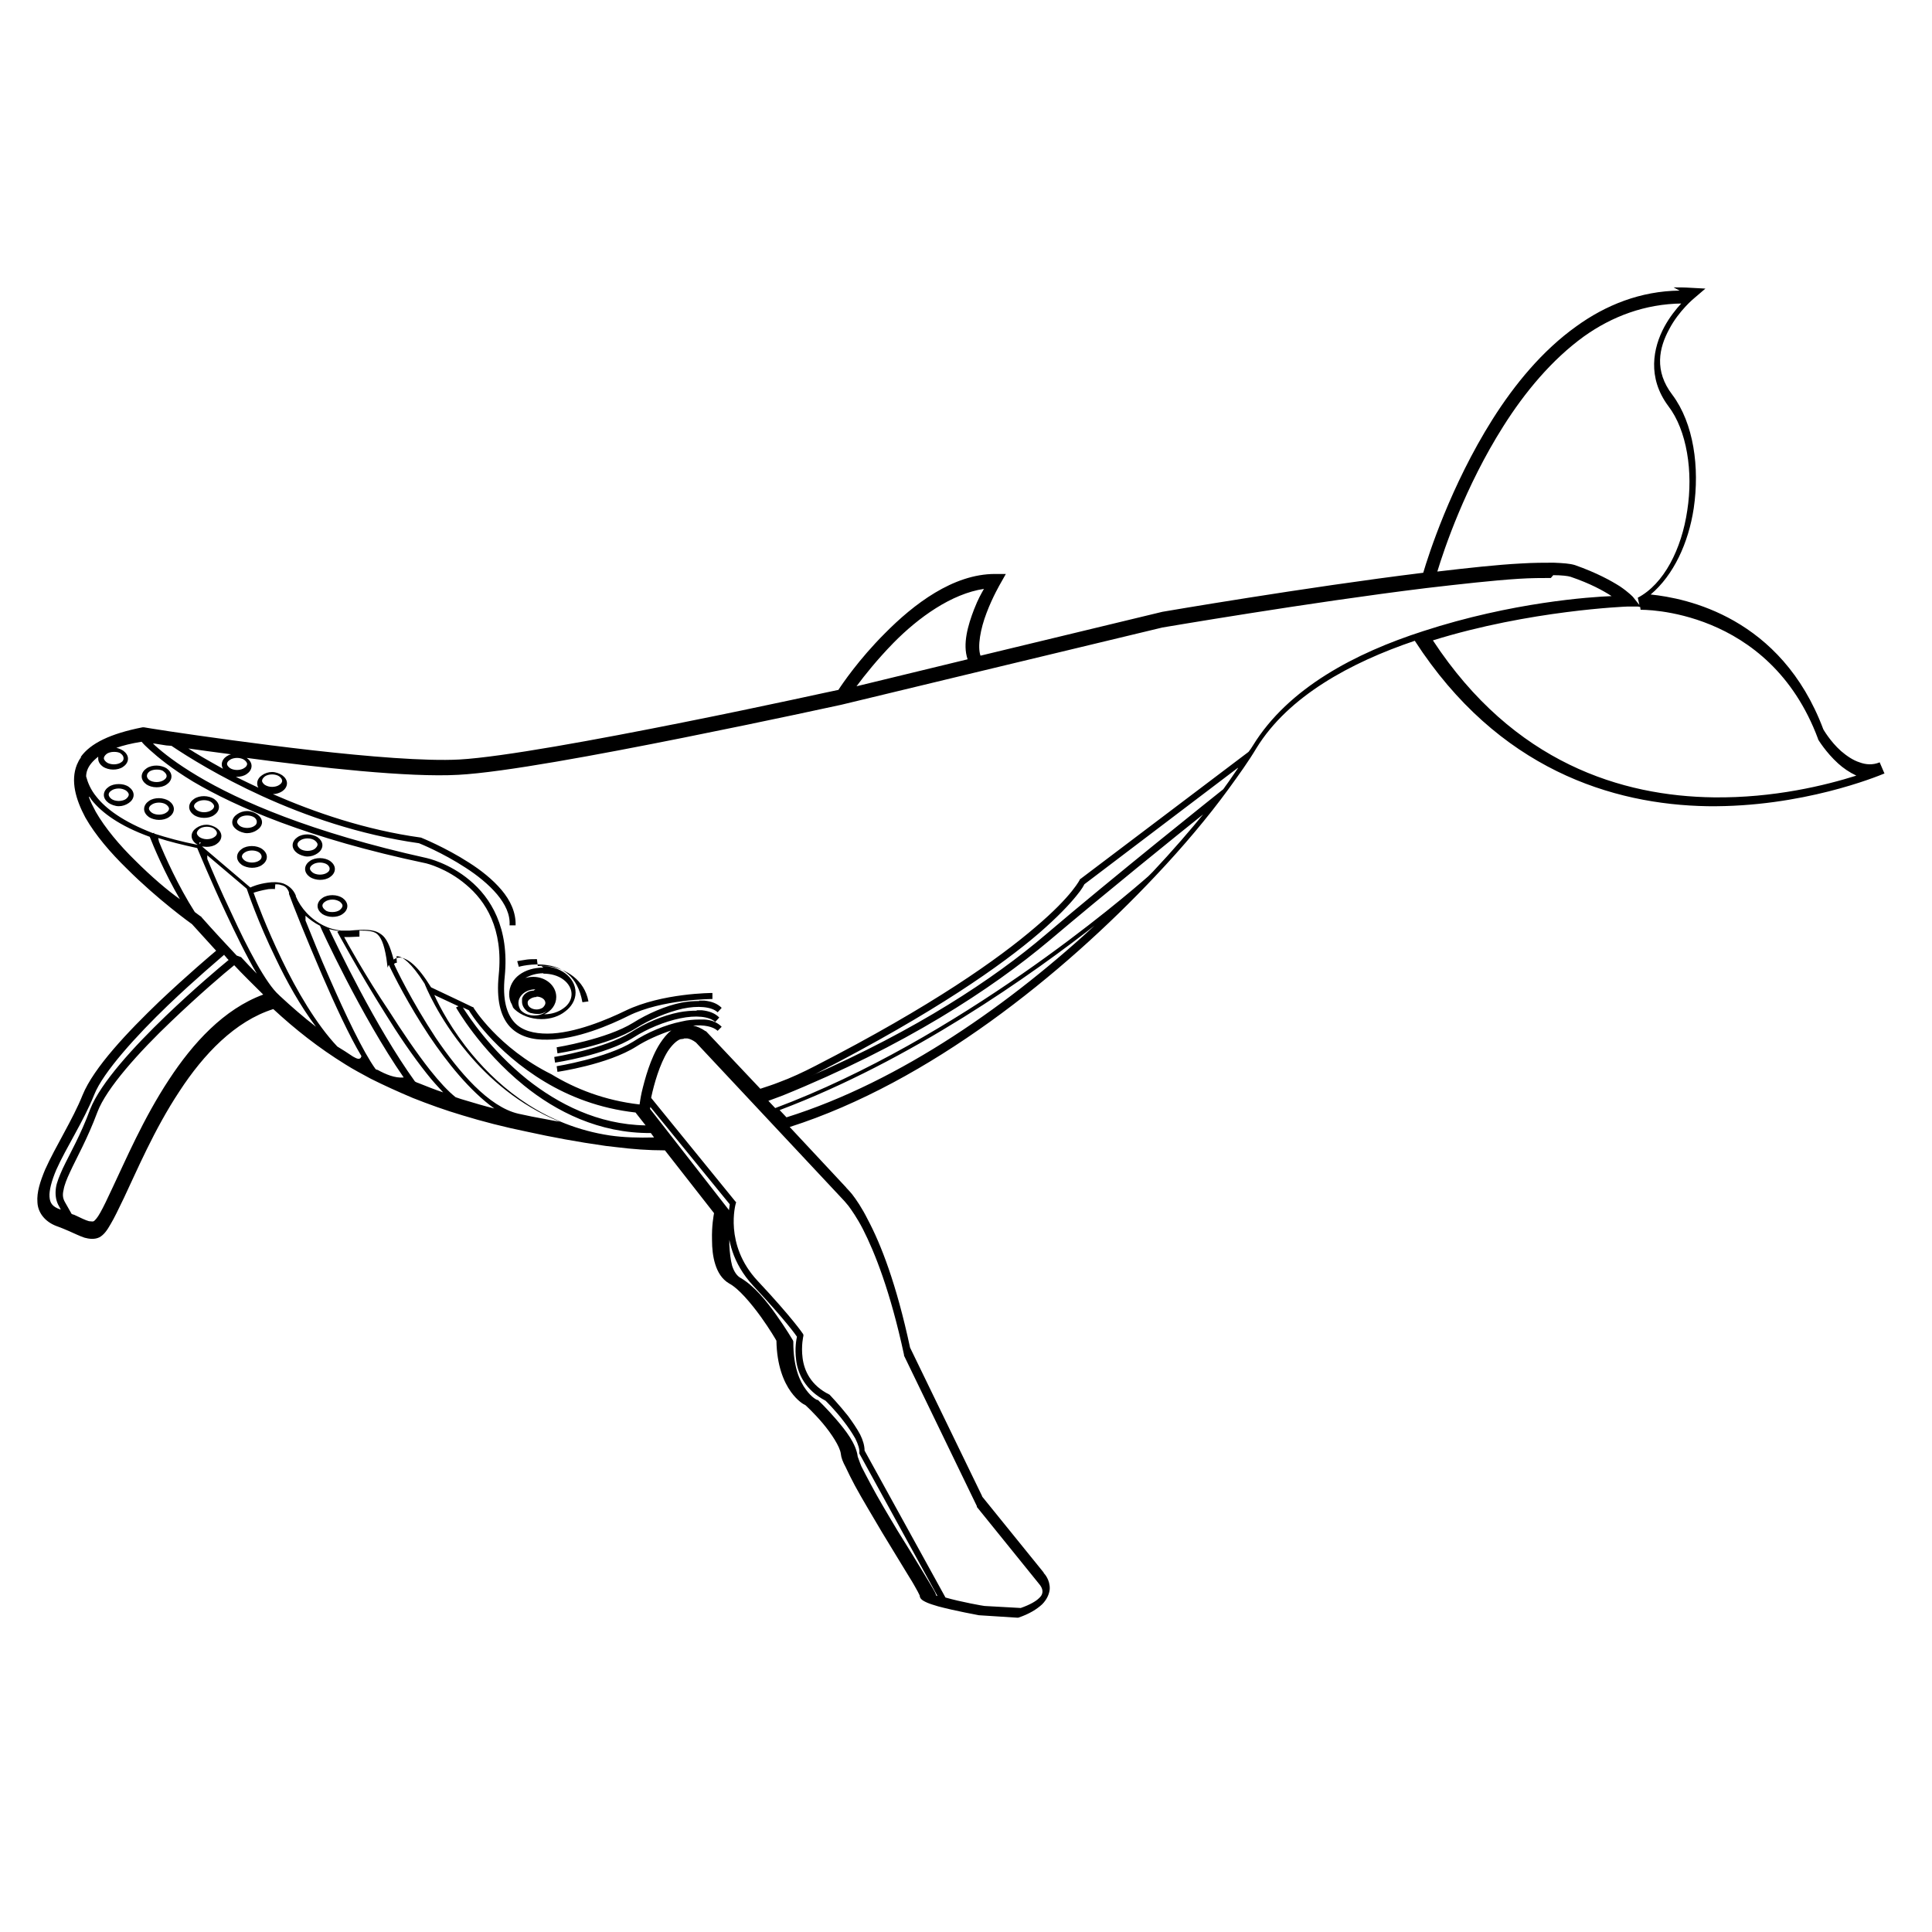 <?xml version="1.0" encoding="UTF-8" standalone="no"?>
<!-- Created with Inkscape (http://www.inkscape.org/) -->
<svg xmlns:dc="http://purl.org/dc/elements/1.1/" xmlns:cc="http://creativecommons.org/ns#" xmlns:rdf="http://www.w3.org/1999/02/22-rdf-syntax-ns#" xmlns:svg="http://www.w3.org/2000/svg" xmlns="http://www.w3.org/2000/svg" version="1.1" width="100%" height="100%" viewBox="0 0 48 48" id="svg2" xml:space="preserve">
<defs id="defs4" />
<path d="m 41.73,7.22 c -0.97,0.01 -1.84,0.36 -2.57,0.89 -0.84,0.60 -1.53,1.44 -2.08,2.31 -1.04,1.65 -1.59,3.37 -1.72,3.81 -2.93,0.36 -6.48,0.97 -6.48,0.97 l -0.00,0 -0.00,0 -4.52,1.09 c -0.08,-0.23 0.00,-0.67 0.15,-1.06 0.15,-0.40 0.35,-0.74 0.35,-0.74 l 0.13,-0.23 -0.27,0 c -1.04,0 -2.02,0.75 -2.74,1.48 -0.64,0.64 -1.06,1.26 -1.15,1.40 -0.07,0.01 -1.81,0.40 -3.87,0.81 -2.10,0.42 -4.48,0.86 -5.55,0.92 -1.69,0.09 -5.65,-0.47 -7.20,-0.70 -0.40,-0.06 -0.63,-0.10 -0.63,-0.10 l -0.02,-0.00 -0.02,0.00 C 2.73,18.23 2.25,18.47 2.01,18.80 l -0.00,-0.00 c 0,0 -0.00,0.02 -0.00,0.02 -0.04,0.05 -0.07,0.11 -0.10,0.18 -0.16,0.40 -0.03,0.86 0.21,1.31 0.25,0.44 0.63,0.88 1.03,1.27 0.77,0.77 1.59,1.36 1.62,1.38 2.00e-4,1.44e-4 0.00,0.00 0.00,0.00 0.20,0.22 0.40,0.44 0.60,0.66 -0.12,0.10 -0.70,0.59 -1.41,1.26 -0.78,0.75 -1.63,1.64 -1.91,2.33 -0.24,0.60 -0.67,1.27 -0.93,1.85 -0.12,0.29 -0.21,0.56 -0.19,0.81 0.01,0.25 0.18,0.48 0.47,0.59 0.11,0.04 0.21,0.08 0.30,0.12 0.16,0.07 0.28,0.13 0.40,0.17 0.11,0.03 0.25,0.05 0.37,-0.01 0.11,-0.06 0.19,-0.17 0.28,-0.33 0.09,-0.15 0.19,-0.36 0.33,-0.65 0.31,-0.65 0.75,-1.70 1.38,-2.65 0.60,-0.92 1.38,-1.74 2.33,-2.04 0.54,0.50 1.12,0.96 1.80,1.38 0.19,0.12 0.40,0.23 0.62,0.35 0.32,0.16 0.67,0.32 1.05,0.48 0.38,0.15 0.79,0.30 1.23,0.43 0.49,0.15 1.03,0.29 1.62,0.41 0.59,0.13 1.23,0.25 1.94,0.35 0.08,0.01 0.17,0.02 0.26,0.03 0.40,0.05 0.80,0.08 1.21,0.08 l 1.22,1.56 c -0.01,0.06 -0.06,0.31 -0.05,0.67 0.00,0.20 0.02,0.41 0.08,0.60 0.06,0.19 0.16,0.37 0.35,0.48 0.23,0.12 0.54,0.49 0.78,0.82 0.23,0.32 0.38,0.58 0.39,0.60 0.01,0.61 0.18,1.02 0.36,1.27 0.16,0.22 0.31,0.31 0.36,0.33 0,0 0.21,0.19 0.43,0.45 0.21,0.25 0.43,0.58 0.45,0.76 0.01,0.10 0.05,0.20 0.12,0.33 0.06,0.13 0.14,0.29 0.23,0.46 0.19,0.35 0.44,0.76 0.68,1.17 0.24,0.40 0.49,0.80 0.67,1.10 0.09,0.14 0.16,0.27 0.21,0.36 0.02,0.04 0.04,0.08 0.05,0.10 0.00,0.01 0.00,0.01 0.00,0.01 0.01,0.07 0.06,0.10 0.09,0.12 0.03,0.02 0.06,0.03 0.10,0.05 0.07,0.03 0.17,0.06 0.27,0.09 0.41,0.11 1.01,0.22 1.01,0.22 l 0.00,0 0.00,0 0.94,0.06 0.02,0.00 0.02,-0.00 c 0.27,-0.09 0.46,-0.21 0.59,-0.33 0.12,-0.12 0.18,-0.26 0.19,-0.38 0.01,-0.23 -0.13,-0.38 -0.15,-0.40 l -0.00,-0.01 -1.53,-1.89 -0.00,-0.01 -1.79,-3.69 c -9.27e-4,-0.00 -0.00,-0.00 -0.00,-0.00 -0.34,-1.59 -0.73,-2.58 -1.05,-3.18 -0.15,-0.30 -0.29,-0.50 -0.39,-0.63 -0.09,-0.11 -0.15,-0.16 -0.15,-0.17 l 0.00,-0.00 -1.40,-1.50 c 3.47,-1.11 6.78,-3.79 9.08,-6.23 0.71,-0.75 1.32,-1.48 1.81,-2.15 0.27,-0.37 0.52,-0.72 0.71,-1.04 0.79,-1.28 2.33,-2.12 3.93,-2.66 2.07,3.20 4.92,4.07 7.27,4.11 2.35,0.03 4.22,-0.74 4.39,-0.81 l 0.01,-0.00 -0.12,-0.28 -0.00,0.00 -0.00,0 c -0.17,0.07 -0.34,0.06 -0.50,0.00 -0.16,-0.05 -0.32,-0.16 -0.46,-0.28 -0.27,-0.24 -0.44,-0.54 -0.44,-0.54 -1.05,-2.80 -3.42,-3.26 -4.29,-3.35 0.57,-0.48 0.94,-1.28 1.07,-2.14 0.15,-1.02 0.00,-2.11 -0.53,-2.82 -0.46,-0.60 -0.33,-1.17 -0.08,-1.63 0.24,-0.46 0.62,-0.77 0.62,-0.77 l 0.28,-0.24 -0.37,-0.02 c -0.14,-0.01 -0.28,-0.01 -0.42,-0.01 z m 0.04,0.32 c -0.13,0.14 -0.29,0.34 -0.42,0.58 -0.28,0.52 -0.43,1.26 0.10,1.97 0.46,0.60 0.62,1.63 0.47,2.59 -0.14,0.96 -0.58,1.83 -1.23,2.17 l 0.04,0.18 -0.16,-0.20 c 0,0 -0.10,-0.11 -0.32,-0.26 -0.22,-0.14 -0.58,-0.34 -1.12,-0.53 -0.13,-0.04 -0.30,-0.05 -0.53,-0.06 -0.22,-0.00 -0.50,0.00 -0.82,0.02 -0.58,0.03 -1.30,0.11 -2.07,0.20 0.17,-0.56 0.69,-2.11 1.64,-3.61 0.53,-0.84 1.20,-1.65 2.00,-2.23 0.70,-0.50 1.52,-0.81 2.44,-0.82 z m -3.18,6.75 c 0.21,0.00 0.37,0.02 0.43,0.04 0.50,0.17 0.82,0.35 1.02,0.48 -0.52,0.02 -2.47,0.15 -4.68,0.87 -1.68,0.54 -3.35,1.41 -4.23,2.84 -0.03,0.05 -0.07,0.11 -0.11,0.16 l -4.18,3.16 -0.01,0.00 -0.00,0.01 c 0,0 -0.04,0.09 -0.20,0.29 -0.16,0.20 -0.44,0.50 -0.90,0.89 -0.92,0.79 -2.57,1.96 -5.47,3.45 -0.31,0.16 -0.61,0.30 -0.91,0.41 -0.15,0.06 -0.31,0.11 -0.46,0.16 l -1.35,-1.43 -0.01,-0.00 -0.00,-0.00 c -0.10,-0.07 -0.21,-0.12 -0.31,-0.14 0.27,-0.02 0.49,0.02 0.61,0.13 l 0.10,-0.10 c -0.11,-0.11 -0.25,-0.17 -0.43,-0.18 -0.04,-0.00 -0.08,-0.00 -0.13,-0.00 -0.13,6.88e-4 -0.28,0.01 -0.44,0.05 -0.40,0.08 -0.85,0.27 -1.20,0.50 -0.66,0.41 -1.90,0.61 -1.90,0.61 l 0.02,0.14 c 0,0 1.25,-0.18 1.96,-0.63 0.25,-0.16 0.57,-0.30 0.87,-0.40 -0.11,0.08 -0.20,0.20 -0.28,0.32 -0.24,0.37 -0.38,0.89 -0.46,1.23 -0.03,0.14 -0.04,0.23 -0.05,0.29 -0.87,-0.10 -1.60,-0.39 -2.19,-0.75 C 12.37,26.03 11.76,25.03 11.76,25.03 l -0.00,-0.01 -0.02,-0.00 -0.27,-0.13 -0.76,-0.36 c -0.34,-0.55 -0.58,-0.72 -0.77,-0.74 -0.07,-0.00 -0.12,0.02 -0.16,0.05 C 9.69,23.51 9.61,23.30 9.45,23.20 9.28,23.08 9.04,23.09 8.69,23.12 c -0.07,0.00 -0.15,0.00 -0.22,0 l -0.00,0 C 8.31,23.10 8.17,23.06 8.05,23.00 7.72,22.84 7.47,22.56 7.35,22.27 c -9.10e-4,-0.00 -0.00,-0.00 -0.00,-0.00 -9.49e-4,-0.00 6.11e-4,-0.00 0,-0.00 -3.99e-4,-8.87e-4 -0.00,-0.00 -0.00,-0.00 l -0.00,-0.02 C 7.28,22.08 7.16,22.00 7.04,21.95 6.91,21.91 6.78,21.91 6.65,21.93 6.42,21.96 6.26,22.03 6.22,22.05 l -1.20,-1.02 c 0.03,0.00 0.07,0.01 0.11,0.01 0.09,0 0.18,-0.02 0.25,-0.07 0.06,-0.04 0.12,-0.11 0.12,-0.20 3.71e-5,-0.08 -0.05,-0.15 -0.12,-0.20 -0.06,-0.04 -0.16,-0.08 -0.25,-0.08 -0.09,0 -0.18,0.03 -0.25,0.08 -0.06,0.04 -0.12,0.11 -0.12,0.20 3.68e-5,0.08 0.05,0.15 0.12,0.20 0.01,0.00 0.02,0.01 0.03,0.02 -0.41,-0.08 -0.77,-0.18 -1.08,-0.28 -0.00,-0.00 -0.00,-0.02 -0.00,-0.02 l -0.03,0.01 C 3.05,20.41 2.63,20.09 2.40,19.80 2.25,19.62 2.18,19.44 2.14,19.29 c 0.00,-0.05 0.01,-0.11 0.03,-0.16 0.04,-0.11 0.13,-0.22 0.27,-0.33 -0.00,0.01 -0.00,0.03 -0.00,0.05 0,0.08 0.05,0.15 0.12,0.20 0.06,0.04 0.16,0.07 0.25,0.07 0.09,0 0.18,-0.02 0.25,-0.07 0.06,-0.04 0.12,-0.11 0.12,-0.20 0,-0.08 -0.05,-0.15 -0.12,-0.20 -0.05,-0.03 -0.11,-0.06 -0.17,-0.07 0.17,-0.06 0.37,-0.11 0.62,-0.15 7.66e-4,1.24e-4 0.01,0.00 0.01,0.00 0.04,0.05 0.11,0.12 0.20,0.20 0.21,0.19 0.55,0.47 1.08,0.79 1.05,0.62 2.84,1.41 5.79,2.03 0,0 0.51,0.12 0.99,0.53 0.48,0.40 0.93,1.09 0.81,2.25 -0.06,0.60 0.04,1.01 0.27,1.27 0.23,0.25 0.57,0.34 0.94,0.33 0.72,-0.00 1.57,-0.37 2.01,-0.59 0.84,-0.42 2.09,-0.42 2.09,-0.42 l 0,-0.15 c 0,0 -1.25,-0.00 -2.16,0.44 -0.43,0.21 -1.27,0.57 -1.94,0.57 -0.33,0.00 -0.63,-0.07 -0.82,-0.28 -0.19,-0.21 -0.30,-0.56 -0.24,-1.14 0.12,-1.21 -0.35,-1.96 -0.87,-2.39 -0.51,-0.43 -1.06,-0.55 -1.06,-0.55 C 7.72,20.68 5.95,19.90 4.91,19.28 4.39,18.97 4.06,18.71 3.85,18.52 c -0.02,-0.02 -0.03,-0.03 -0.05,-0.05 0.10,0.01 0.12,0.02 0.33,0.05 l 0.00,0 c 0.03,0.00 0.09,0.01 0.13,0.01 0.79,0.53 3.18,2.00 6.15,2.42 0.00,2.17e-4 0.00,-2.16e-4 0.00,0 0.00,0.00 0.58,0.23 1.16,0.61 0.28,0.18 0.57,0.41 0.78,0.66 0.20,0.24 0.33,0.50 0.31,0.77 l 0.15,0.00 c 0.01,-0.32 -0.13,-0.62 -0.35,-0.88 -0.22,-0.26 -0.51,-0.49 -0.81,-0.68 -0.59,-0.38 -1.19,-0.62 -1.19,-0.62 l -0.00,-0.00 -0.00,0 C 9.08,20.62 7.81,20.18 6.78,19.73 c 0.08,-0.00 0.17,-0.03 0.23,-0.07 0.06,-0.04 0.12,-0.11 0.12,-0.20 3.71e-5,-0.08 -0.05,-0.15 -0.12,-0.20 -0.06,-0.04 -0.16,-0.08 -0.25,-0.08 -0.09,0 -0.18,0.03 -0.25,0.08 -0.06,0.04 -0.12,0.11 -0.12,0.20 1.83e-5,0.04 0.01,0.08 0.03,0.11 -0.19,-0.09 -0.38,-0.18 -0.56,-0.27 0.00,5.6e-4 0.01,0 0.02,0 0.09,0 0.18,-0.02 0.25,-0.07 0.06,-0.04 0.12,-0.11 0.12,-0.20 0,-0.08 -0.05,-0.15 -0.12,-0.20 -0.00,-0.00 -0.00,-0.00 -0.00,-0.00 1.78,0.24 4.03,0.49 5.26,0.42 1.12,-0.06 3.48,-0.50 5.58,-0.92 2.10,-0.42 3.93,-0.82 3.93,-0.82 l 0.00,0 3.32,-0.80 4.66,-1.12 c 0,0 0.00,6e-6 0.00,0 0.01,-0.00 3.62,-0.62 6.56,-0.98 0.86,-0.10 1.66,-0.19 2.29,-0.23 0.31,-0.02 0.59,-0.02 0.80,-0.02 z m -14.15,0.35 c -0.07,0.13 -0.13,0.22 -0.24,0.50 -0.15,0.39 -0.29,0.86 -0.16,1.24 l -2.76,0.67 c 0.20,-0.27 0.51,-0.66 0.92,-1.08 0.62,-0.63 1.44,-1.22 2.25,-1.34 z m 16.31,0.44 0.01,0.07 c 0,0 3.19,-0.07 4.41,3.21 l 0.00,0.00 0.00,0.01 c 0,0 0.19,0.32 0.50,0.60 0.12,0.11 0.28,0.22 0.45,0.30 -0.76,0.24 -2.05,0.56 -3.55,0.54 -2.26,-0.03 -4.96,-0.84 -6.97,-3.90 2.41,-0.75 4.82,-0.84 4.82,-0.84 l 0.28,-0.00 z M 4.64,18.59 c 0.33,0.05 0.66,0.09 1.10,0.15 -0.04,0.01 -0.08,0.03 -0.11,0.05 -0.06,0.04 -0.12,0.11 -0.12,0.20 0,0.04 0.01,0.07 0.03,0.11 -0.36,-0.20 -0.66,-0.37 -0.90,-0.53 z m -1.81,0.09 c 0.07,0 0.14,0.01 0.18,0.05 0.04,0.03 0.06,0.07 0.06,0.11 0,0.03 -0.01,0.07 -0.06,0.10 -0.04,0.03 -0.11,0.05 -0.18,0.05 -0.07,0 -0.14,-0.02 -0.18,-0.05 -0.04,-0.03 -0.07,-0.07 -0.07,-0.10 0,-0.03 0.02,-0.07 0.07,-0.11 0.04,-0.03 0.11,-0.05 0.18,-0.05 z m 3.06,0.15 c 0.07,0 0.14,0.02 0.18,0.05 0.04,0.03 0.07,0.07 0.07,0.10 0,0.03 -0.02,0.07 -0.07,0.10 -0.04,0.03 -0.11,0.05 -0.18,0.05 -0.07,0 -0.14,-0.02 -0.18,-0.05 -0.04,-0.03 -0.07,-0.07 -0.07,-0.10 0,-0.03 0.02,-0.07 0.07,-0.10 0.04,-0.03 0.11,-0.05 0.18,-0.05 z m -2.00,0.19 c -0.09,0 -0.18,0.02 -0.25,0.07 -0.06,0.04 -0.12,0.11 -0.12,0.20 -3.71e-5,0.08 0.05,0.15 0.12,0.20 0.06,0.04 0.15,0.07 0.25,0.07 0.09,0 0.18,-0.02 0.25,-0.07 0.06,-0.04 0.12,-0.11 0.12,-0.20 3.71e-5,-0.08 -0.05,-0.15 -0.12,-0.20 -0.06,-0.04 -0.16,-0.07 -0.25,-0.07 z m 26.87,0.06 c -0.10,0.14 -0.20,0.30 -0.32,0.46 -0.01,0.02 -0.03,0.04 -0.05,0.07 -0.14,0.11 -2.77,2.21 -4.41,3.61 -1.30,1.11 -3.22,2.37 -5.85,3.52 0.06,-0.03 0.12,-0.05 0.19,-0.09 2.91,-1.50 4.57,-2.67 5.50,-3.47 0.46,-0.40 0.75,-0.71 0.92,-0.92 0.15,-0.18 0.19,-0.27 0.20,-0.29 l 0.00,-0.00 3.81,-2.89 z m -26.87,0.04 c 0.07,0 0.14,0.01 0.18,0.05 0.04,0.03 0.07,0.07 0.07,0.11 1.48e-5,0.03 -0.02,0.07 -0.07,0.10 -0.04,0.03 -0.11,0.05 -0.18,0.05 -0.07,0 -0.14,-0.02 -0.18,-0.05 -0.04,-0.03 -0.06,-0.07 -0.06,-0.10 -1.48e-5,-0.03 0.01,-0.07 0.06,-0.11 0.04,-0.03 0.11,-0.05 0.18,-0.05 z m 2.87,0.12 c 0.07,0 0.14,0.02 0.18,0.05 0.04,0.03 0.07,0.07 0.07,0.11 -1.48e-5,0.03 -0.02,0.07 -0.07,0.10 -0.04,0.03 -0.11,0.05 -0.18,0.05 -0.07,0 -0.13,-0.02 -0.18,-0.05 -0.04,-0.03 -0.07,-0.07 -0.07,-0.10 -1.49e-5,-0.03 0.02,-0.07 0.07,-0.11 0.04,-0.03 0.11,-0.05 0.18,-0.05 z M 2.95,19.48 c -0.09,0 -0.18,0.02 -0.25,0.07 -0.06,0.04 -0.12,0.11 -0.12,0.20 -3.71e-5,0.08 0.05,0.15 0.12,0.20 0.06,0.04 0.16,0.08 0.25,0.08 0.09,0 0.18,-0.03 0.25,-0.08 0.06,-0.04 0.12,-0.11 0.12,-0.20 C 3.32,19.67 3.27,19.60 3.20,19.55 3.13,19.50 3.04,19.48 2.95,19.48 z m 0,0.11 c 0.07,0 0.13,0.02 0.18,0.05 0.04,0.03 0.07,0.07 0.07,0.10 1.48e-5,0.03 -0.02,0.07 -0.07,0.11 -0.04,0.03 -0.11,0.05 -0.18,0.05 -0.07,0 -0.14,-0.02 -0.18,-0.05 -0.04,-0.03 -0.07,-0.07 -0.07,-0.11 -1.48e-5,-0.03 0.02,-0.07 0.07,-0.10 0.04,-0.03 0.11,-0.05 0.18,-0.05 z m 2.12,0.19 c -0.09,0 -0.18,0.02 -0.25,0.07 -0.06,0.04 -0.12,0.11 -0.12,0.20 3.69e-5,0.08 0.05,0.15 0.12,0.20 0.06,0.04 0.15,0.07 0.25,0.07 0.09,0 0.18,-0.02 0.25,-0.07 0.06,-0.04 0.12,-0.11 0.12,-0.20 3.71e-5,-0.08 -0.05,-0.15 -0.12,-0.20 -0.06,-0.04 -0.16,-0.07 -0.25,-0.07 z m -2.85,0.01 c 0.02,0.03 0.04,0.06 0.06,0.09 0.25,0.31 0.69,0.64 1.44,0.91 0.09,0.23 0.37,0.90 0.75,1.55 C 4.17,22.13 3.76,21.78 3.36,21.38 2.97,21.00 2.61,20.57 2.38,20.17 2.31,20.04 2.25,19.92 2.21,19.81 z m 1.73,0.04 c -0.09,0 -0.18,0.02 -0.25,0.07 -0.06,0.04 -0.12,0.11 -0.12,0.20 -3.71e-5,0.08 0.05,0.15 0.12,0.20 0.06,0.04 0.16,0.07 0.25,0.07 0.09,0 0.18,-0.02 0.25,-0.07 0.06,-0.04 0.12,-0.11 0.12,-0.20 3.71e-5,-0.08 -0.05,-0.15 -0.12,-0.20 -0.06,-0.04 -0.16,-0.07 -0.25,-0.07 z m 1.12,0.05 c 0.07,0 0.14,0.02 0.18,0.05 0.04,0.03 0.07,0.07 0.07,0.10 -1.48e-5,0.03 -0.02,0.07 -0.07,0.10 -0.04,0.03 -0.11,0.05 -0.18,0.05 -0.07,0 -0.13,-0.02 -0.18,-0.05 -0.04,-0.03 -0.07,-0.07 -0.07,-0.10 -1.48e-5,-0.03 0.02,-0.07 0.07,-0.10 0.04,-0.03 0.11,-0.05 0.18,-0.05 z m -1.12,0.06 c 0.07,0 0.14,0.02 0.18,0.05 0.04,0.03 0.07,0.07 0.07,0.10 1.48e-5,0.03 -0.02,0.07 -0.07,0.10 -0.04,0.03 -0.11,0.05 -0.18,0.05 -0.07,0 -0.14,-0.02 -0.18,-0.05 -0.04,-0.03 -0.07,-0.07 -0.07,-0.10 -1.47e-5,-0.03 0.02,-0.07 0.07,-0.10 0.04,-0.03 0.11,-0.05 0.18,-0.05 z m 26.01,0.21 c -0.39,0.48 -0.83,0.99 -1.32,1.51 -0.03,0.03 -0.07,0.07 -0.11,0.11 -0.58,0.51 -4.70,4.05 -9.27,5.76 l -0.17,-0.18 c 0.11,-0.04 0.24,-0.09 0.35,-0.13 3.03,-1.23 5.19,-2.64 6.64,-3.86 1.37,-1.16 3.15,-2.60 3.89,-3.19 z m -23.82,0.00 c -0.09,0 -0.18,0.03 -0.25,0.08 -0.06,0.04 -0.12,0.11 -0.12,0.20 0,0.08 0.05,0.14 0.12,0.19 0.06,0.04 0.16,0.08 0.25,0.08 0.09,0 0.18,-0.03 0.25,-0.08 0.06,-0.04 0.12,-0.11 0.12,-0.19 0,-0.08 -0.05,-0.15 -0.12,-0.20 -0.06,-0.04 -0.15,-0.08 -0.25,-0.08 z m 0,0.11 c 0.07,0 0.14,0.02 0.18,0.05 0.04,0.03 0.06,0.07 0.06,0.11 0,0.03 -0.01,0.07 -0.06,0.10 -0.04,0.03 -0.11,0.05 -0.18,0.05 -0.07,0 -0.14,-0.02 -0.18,-0.05 -0.04,-0.03 -0.07,-0.07 -0.07,-0.10 0,-0.03 0.02,-0.07 0.07,-0.11 0.04,-0.03 0.11,-0.05 0.18,-0.05 z m -1.00,0.28 c 0.07,0 0.14,0.02 0.18,0.05 0.04,0.03 0.07,0.07 0.07,0.11 -1.49e-5,0.03 -0.02,0.07 -0.07,0.10 -0.04,0.03 -0.11,0.05 -0.18,0.05 -0.07,0 -0.13,-0.02 -0.18,-0.05 -0.04,-0.03 -0.07,-0.07 -0.07,-0.10 -1.48e-5,-0.03 0.02,-0.07 0.07,-0.11 0.04,-0.03 0.11,-0.05 0.18,-0.05 z m 2.50,0.19 c -0.09,0 -0.18,0.02 -0.25,0.07 -0.06,0.04 -0.12,0.11 -0.12,0.20 3.68e-5,0.08 0.05,0.15 0.12,0.20 0.06,0.04 0.16,0.08 0.25,0.08 0.09,0 0.18,-0.03 0.25,-0.08 0.06,-0.04 0.12,-0.11 0.12,-0.20 3.7e-5,-0.08 -0.05,-0.15 -0.12,-0.20 -0.06,-0.04 -0.16,-0.07 -0.25,-0.07 z m -3.71,0.09 c 0.28,0.09 0.60,0.17 0.97,0.25 0.03,0.07 0.33,0.80 0.72,1.63 0.24,0.51 0.50,1.05 0.76,1.49 -0.13,-0.13 -0.26,-0.27 -0.39,-0.41 L 5.88,23.74 C 5.59,23.43 5.30,23.12 5.00,22.78 l -0.00,-0.01 -0.01,-0.00 c 0,0 -0.06,-0.04 -0.15,-0.11 -0.41,-0.64 -0.75,-1.40 -0.89,-1.75 z m 3.71,0.01 c 0.07,0 0.14,0.02 0.18,0.05 0.04,0.03 0.07,0.07 0.07,0.10 -1.48e-5,0.03 -0.02,0.07 -0.07,0.11 -0.04,0.03 -0.11,0.05 -0.18,0.05 -0.07,0 -0.14,-0.02 -0.18,-0.05 -0.04,-0.03 -0.07,-0.07 -0.07,-0.11 -1.48e-5,-0.03 0.02,-0.07 0.07,-0.10 0.04,-0.03 0.11,-0.05 0.18,-0.05 z m -2.67,0.10 c 0.00,0.00 0.01,0.00 0.02,0.00 l -0.04,0.05 0.01,-0.06 z m 1.29,0.09 c -0.09,0 -0.18,0.02 -0.25,0.07 -0.06,0.04 -0.12,0.11 -0.12,0.20 3.68e-5,0.08 0.05,0.15 0.12,0.20 0.06,0.04 0.16,0.07 0.25,0.07 0.09,0 0.18,-0.02 0.25,-0.07 0.06,-0.04 0.12,-0.11 0.12,-0.20 3.71e-5,-0.08 -0.05,-0.15 -0.12,-0.20 -0.06,-0.04 -0.15,-0.07 -0.25,-0.07 z m 0,0.11 c 0.07,0 0.14,0.02 0.18,0.05 0.04,0.03 0.06,0.07 0.06,0.10 -1.48e-5,0.03 -0.01,0.07 -0.06,0.10 -0.04,0.03 -0.11,0.05 -0.18,0.05 -0.07,0 -0.14,-0.02 -0.18,-0.05 -0.04,-0.03 -0.07,-0.07 -0.07,-0.10 -1.48e-5,-0.03 0.02,-0.07 0.07,-0.10 0.04,-0.03 0.11,-0.05 0.18,-0.05 z m -1.11,0.12 0.98,0.83 c 0.02,0.06 0.28,0.83 0.72,1.73 0.27,0.57 0.61,1.18 1.00,1.70 -0.31,-0.24 -0.61,-0.50 -0.90,-0.77 -0.00,-0.00 -0.01,-0.01 -0.02,-0.02 C 6.61,24.44 6.14,23.54 5.76,22.71 5.47,22.10 5.27,21.63 5.15,21.34 z m 2.80,0.07 c -0.09,0 -0.18,0.02 -0.25,0.07 -0.06,0.04 -0.12,0.11 -0.12,0.20 0,0.08 0.05,0.15 0.12,0.20 0.06,0.04 0.16,0.07 0.25,0.07 0.09,0 0.18,-0.02 0.25,-0.07 0.06,-0.04 0.12,-0.11 0.12,-0.20 0,-0.08 -0.05,-0.15 -0.12,-0.20 -0.06,-0.04 -0.15,-0.07 -0.25,-0.07 z m 0,0.11 c 0.07,0 0.14,0.02 0.18,0.05 0.04,0.03 0.06,0.07 0.06,0.10 0,0.03 -0.01,0.07 -0.06,0.10 -0.04,0.03 -0.11,0.05 -0.18,0.05 -0.07,0 -0.14,-0.02 -0.18,-0.05 -0.04,-0.03 -0.07,-0.07 -0.07,-0.10 0,-0.03 0.02,-0.07 0.07,-0.10 0.04,-0.03 0.11,-0.05 0.18,-0.05 z m -1.11,0.54 c 0.05,0.00 0.10,0.00 0.15,0.02 0.09,0.02 0.15,0.07 0.19,0.18 l 0.00,0.02 c 6.55e-4,0.00 -4.98e-4,0.00 0,0.00 2.13e-4,4.87e-4 0.00,0.00 0.00,0.00 4.24e-4,0.00 -4.70e-4,0.00 0,0.00 6.79e-4,0.00 0.00,0.00 0.00,0.00 5.55e-4,0.00 -4.78e-4,0.00 0,0.00 7.87e-4,0.00 0.00,0.00 0.00,0.00 0.00,0.00 0.00,0.01 0.00,0.02 0.08,0.23 0.42,1.08 0.82,2.01 0.32,0.74 0.68,1.52 0.98,2.02 C 8.95,26.35 8.86,26.30 8.77,26.25 8.64,26.16 8.51,26.08 8.38,26.00 7.86,25.45 7.37,24.61 7.00,23.84 6.61,23.03 6.36,22.35 6.30,22.18 c 0.06,-0.02 0.19,-0.06 0.37,-0.09 0.05,-0.00 0.11,-0.01 0.16,-0.00 z m 1.42,0.27 c -0.09,0 -0.18,0.02 -0.25,0.07 -0.06,0.04 -0.12,0.11 -0.12,0.20 3.69e-5,0.08 0.05,0.15 0.12,0.20 0.06,0.04 0.16,0.07 0.25,0.07 0.09,0 0.18,-0.02 0.25,-0.07 0.06,-0.04 0.12,-0.11 0.12,-0.20 3.7e-5,-0.08 -0.05,-0.15 -0.12,-0.20 -0.06,-0.04 -0.15,-0.07 -0.25,-0.07 z m 0,0.11 c 0.07,0 0.13,0.02 0.18,0.05 0.04,0.03 0.07,0.07 0.07,0.10 -1.48e-5,0.03 -0.02,0.07 -0.07,0.11 -0.04,0.03 -0.11,0.05 -0.18,0.05 -0.07,0 -0.14,-0.01 -0.18,-0.05 -0.04,-0.03 -0.07,-0.07 -0.07,-0.11 -1.48e-5,-0.03 0.02,-0.07 0.07,-0.10 0.04,-0.03 0.11,-0.05 0.18,-0.05 z m -0.67,0.40 c 0.10,0.09 0.22,0.18 0.36,0.25 0.01,0.04 1.02,2.24 2.08,3.77 C 9.81,26.79 9.58,26.69 9.38,26.58 9.36,26.58 9.34,26.57 9.33,26.56 9.02,26.13 8.58,25.20 8.19,24.31 7.94,23.75 7.75,23.26 7.59,22.87 z m 19.73,0.13 c -2.17,2.03 -4.94,3.99 -7.78,4.88 l -0.17,-0.18 c 3.24,-1.22 6.26,-3.35 7.96,-4.69 z m -19.16,0.20 c 0.08,0.02 0.17,0.04 0.27,0.05 l -0.05,0.02 c 0,0 0.53,0.98 1.19,2.03 0.32,0.52 0.68,1.05 1.03,1.49 0.14,0.18 0.28,0.33 0.41,0.47 -0.21,-0.07 -0.41,-0.15 -0.61,-0.23 -0.03,-0.01 -0.06,-0.02 -0.09,-0.04 -0.98,-1.36 -1.94,-3.38 -2.14,-3.80 z m 0.77,0.04 c 0.20,-0.00 0.33,0.01 0.42,0.07 0.11,0.08 0.19,0.25 0.25,0.62 l 0.03,0.23 0.03,-0.07 c 0.13,0.28 0.49,0.99 1.00,1.76 0.45,0.67 1.01,1.37 1.62,1.81 -0.24,-0.06 -0.48,-0.13 -0.71,-0.20 -0.08,-0.02 -0.16,-0.05 -0.25,-0.08 -0.19,-0.15 -0.41,-0.39 -0.64,-0.68 -0.33,-0.42 -0.69,-0.95 -1.02,-1.47 C 9.08,24.25 8.59,23.36 8.55,23.28 c 0.05,0.00 0.10,1.9e-5 0.15,-0.00 0.08,-0.00 0.16,-0.01 0.23,-0.01 z m -3.35,0.62 c 0.02,0.02 0.04,0.04 0.06,0.07 l 0.04,0.04 c -0.22,0.18 -0.85,0.71 -1.56,1.39 -0.79,0.76 -1.62,1.66 -1.88,2.32 -0.24,0.65 -0.51,1.11 -0.68,1.47 -0.08,0.18 -0.15,0.34 -0.17,0.48 -0.02,0.14 -0.01,0.28 0.05,0.41 l 0.07,0.13 c -0.00,-0.00 -0.01,-0.00 -0.01,-0.00 -0.20,-0.07 -0.26,-0.16 -0.27,-0.32 -0.01,-0.15 0.05,-0.39 0.17,-0.67 0.24,-0.54 0.68,-1.21 0.94,-1.86 0.22,-0.56 1.06,-1.48 1.83,-2.22 0.70,-0.67 1.29,-1.16 1.40,-1.26 z m 4.27,0.02 c 0.01,-0.00 0.02,-0.00 0.04,0 0.10,0.01 0.32,0.14 0.66,0.68 0.01,0.03 0.33,0.84 1.06,1.71 0.53,0.64 1.29,1.31 2.30,1.72 -0.24,-0.04 -0.47,-0.09 -0.70,-0.13 -0.11,-0.02 -0.22,-0.05 -0.33,-0.07 C 12.14,27.50 11.40,26.63 10.83,25.79 10.23,24.88 9.83,24.05 9.79,23.95 c 0.01,-0.01 0.03,-0.03 0.07,-0.03 z m 3.49,0.07 c -0.09,0.00 -0.17,0.00 -0.25,0.01 -0.14,0.02 -0.24,0.04 -0.24,0.04 l 0.04,0.14 c 0,0 0.34,-0.10 0.71,-0.04 0.36,0.05 0.75,0.26 0.87,0.92 l 0.15,-0.02 C 14.52,24.34 14.06,24.07 13.65,24.01 c -0.10,-0.01 -0.20,-0.02 -0.29,-0.01 z m -7.55,0.12 c 0.24,0.26 0.50,0.51 0.75,0.76 -0.98,0.36 -1.75,1.21 -2.34,2.11 -0.64,0.97 -1.09,2.03 -1.40,2.68 -0.13,0.28 -0.23,0.49 -0.31,0.63 -0.07,0.13 -0.14,0.20 -0.16,0.21 -0.02,0.01 -0.04,0.01 -0.12,-0.00 -0.08,-0.02 -0.20,-0.08 -0.37,-0.16 -0.01,-0.00 -0.04,-0.01 -0.06,-0.02 l -0.17,-0.30 c -0.05,-0.09 -0.06,-0.18 -0.03,-0.30 0.02,-0.12 0.08,-0.27 0.16,-0.44 0.16,-0.35 0.43,-0.82 0.68,-1.49 0.22,-0.59 1.04,-1.50 1.84,-2.26 0.68,-0.65 1.31,-1.19 1.56,-1.39 z m 7.71,0.09 c -0.23,0 -0.44,0.06 -0.60,0.18 -0.15,0.11 -0.25,0.29 -0.25,0.48 0,0.09 0.02,0.18 0.07,0.26 0.00,0.01 0.01,0.03 0.02,0.05 9.47e-4,7.04e-4 -4.72e-4,0.00 0,0.00 9.41e-4,0.00 0.00,0.00 0.00,0.00 0.00,0.00 0.00,0.00 0.00,0.01 0.01,0.02 0.03,0.04 0.05,0.06 0.00,0.00 0.00,0.00 0.00,0.00 0.00,0.00 0.00,0.00 0.00,0.00 l 0,0.00 c 9.01e-4,8.6e-4 0.00,-8.58e-4 0.00,0 0.00,0.00 0.00,0.00 0.00,0.00 0.15,0.14 0.39,0.24 0.66,0.24 0.23,0 0.44,-0.07 0.59,-0.19 0.15,-0.11 0.26,-0.28 0.26,-0.47 0,-0.19 -0.10,-0.36 -0.26,-0.48 -0.15,-0.11 -0.36,-0.18 -0.59,-0.18 z m 0,0.15 c 0.19,0 0.37,0.05 0.50,0.15 0.12,0.09 0.20,0.22 0.20,0.36 0,0.13 -0.07,0.26 -0.20,0.35 -0.12,0.09 -0.29,0.15 -0.48,0.15 0.18,-0.08 0.30,-0.24 0.30,-0.43 0,-0.28 -0.26,-0.50 -0.57,-0.50 -0.07,0 -0.14,0.01 -0.20,0.03 0.12,-0.07 0.28,-0.12 0.45,-0.12 z M 13.26,24.61 c 0.01,0 0.03,0.00 0.04,0.00 -0.01,6.79e-4 -0.03,0.00 -0.05,0.00 -0.02,0.00 -0.04,0.01 -0.07,0.01 -0.04,0.01 -0.08,0.03 -0.12,0.06 -0.03,0.02 -0.06,0.06 -0.08,0.10 -0.00,0.01 -0.01,0.02 -0.01,0.03 -0.00,0.00 -0.00,0.01 -0.00,0.02 -4.37e-4,0.00 4.13e-4,0.00 0,0.00 -0.00,0.02 -0.00,0.04 -0.00,0.06 l 0,0.00 c 5.2e-5,0.09 0.05,0.17 0.12,0.23 0.01,0.01 0.03,0.02 0.05,0.03 0.02,0.01 0.04,0.02 0.06,0.02 0.04,0.01 0.09,0.02 0.14,0.02 0.02,0 0.04,-7.01e-4 0.07,-0.00 0.06,-0.01 0.12,-0.03 0.17,-0.07 -0.07,0.07 -0.18,0.11 -0.31,0.11 -0.12,0 -0.23,-0.04 -0.31,-0.11 -0.00,-0.00 -0.00,-0.00 -0.00,-0.00 l -0.00,-0.00 c -0.01,-0.01 -0.03,-0.03 -0.04,-0.05 -5.68e-4,-7.78e-4 -0.00,7.77e-4 -0.00,0 l 0,-0.00 c -8.8e-4,-0.00 8.49e-4,-0.00 0,-0.00 -0.02,-0.04 -0.04,-0.09 -0.04,-0.15 0,-0.18 0.18,-0.34 0.42,-0.34 z m -2.47,0.11 0.60,0.28 -0.06,0.03 c 0,0 0.59,1.05 1.69,1.94 0.79,0.64 1.86,1.19 3.15,1.18 l 0.08,0.11 c -0.39,0.01 -0.76,-0.00 -1.10,-0.05 -1.59,-0.24 -2.70,-1.15 -3.41,-2.00 -0.51,-0.61 -0.82,-1.20 -0.95,-1.49 z m 2.54,0.04 c 0.06,0 0.12,0.02 0.16,0.05 0.04,0.03 0.06,0.07 0.06,0.11 -2e-5,0.03 -0.02,0.07 -0.06,0.11 -0.04,0.03 -0.10,0.05 -0.16,0.05 -0.06,0 -0.12,-0.02 -0.16,-0.05 -0.04,-0.03 -0.06,-0.07 -0.06,-0.11 0,-0.00 0.00,-0.01 0.00,-0.02 0.00,-0.02 0.02,-0.06 0.06,-0.08 0.04,-0.03 0.10,-0.05 0.16,-0.05 z m 4.04,0.11 c -0.13,-6.69e-4 -0.28,0.01 -0.44,0.04 -0.40,0.08 -0.85,0.28 -1.20,0.50 -0.66,0.41 -1.90,0.61 -1.90,0.61 l 0.02,0.15 c 0,0 1.25,-0.18 1.96,-0.63 0.33,-0.21 0.76,-0.39 1.15,-0.48 0.38,-0.08 0.72,-0.05 0.87,0.09 l 0.10,-0.11 c -0.11,-0.11 -0.25,-0.16 -0.43,-0.18 -0.04,-0.00 -0.08,-0.00 -0.13,-0.00 z m -5.85,0.17 0.13,0.06 c 0.01,0.03 0.62,1.02 1.89,1.78 0.60,0.36 1.35,0.66 2.25,0.76 l 0.03,0.04 0.22,0.28 c -1.19,-0.02 -2.18,-0.54 -2.94,-1.14 -0.92,-0.74 -1.46,-1.57 -1.60,-1.79 z m 5.79,0.07 c -0.13,-6.69e-4 -0.28,0.01 -0.44,0.04 -0.40,0.08 -0.85,0.27 -1.20,0.50 -0.66,0.41 -1.90,0.61 -1.90,0.61 l 0.02,0.14 c 0,0 1.25,-0.18 1.96,-0.63 0.33,-0.21 0.76,-0.39 1.15,-0.47 0.38,-0.08 0.72,-0.05 0.87,0.09 l 0.10,-0.11 c -0.11,-0.11 -0.25,-0.16 -0.43,-0.18 -0.04,-0.00 -0.08,-0.00 -0.13,-0.00 z m -0.31,0.69 c 0.02,-0.00 0.05,-0.00 0.08,0.00 0.06,0.01 0.13,0.04 0.21,0.10 l 3.67,3.92 0.00,0.00 0.00,0.00 c 0,0 0.03,0.03 0.12,0.14 0.08,0.11 0.21,0.29 0.36,0.58 0.29,0.57 0.68,1.54 1.02,3.12 l 0.00,0.01 0.00,0.01 1.81,3.74 0.00,0.01 0.00,0.01 1.56,1.93 0.00,0.00 0.00,0.00 c 0,0 0.07,0.08 0.07,0.17 -0.00,0.04 -0.01,0.10 -0.09,0.17 -0.07,0.07 -0.22,0.16 -0.45,0.24 l -0.90,-0.05 c -0.02,-0.00 -0.59,-0.10 -0.97,-0.21 -0.00,-0.00 -0.00,-0.00 -0.00,-0.00 l -2.01,-3.65 c 0.00,-0.12 -0.04,-0.26 -0.11,-0.40 -0.08,-0.15 -0.19,-0.31 -0.30,-0.46 -0.23,-0.29 -0.46,-0.53 -0.46,-0.53 l -0.00,-0.00 -0.00,-0.00 c -0.47,-0.23 -0.63,-0.60 -0.67,-0.91 -0.04,-0.31 0.02,-0.55 0.02,-0.55 l 0.00,-0.03 -0.01,-0.02 c 0,0 -0.25,-0.38 -1.13,-1.32 -0.84,-0.90 -0.54,-1.92 -0.54,-1.92 l 0.01,-0.03 -0.02,-0.02 -2.09,-2.57 c 0.00,-0.01 0.00,-0.00 0.00,-0.02 0.07,-0.33 0.21,-0.82 0.41,-1.14 0.10,-0.15 0.21,-0.26 0.31,-0.30 0.02,-0.00 0.05,-0.01 0.08,-0.01 z m -0.86,1.68 1.99,2.44 c -0.00,0.02 -0.01,0.08 -0.02,0.15 l -0.01,-0.02 -1.95,-2.50 c 0.00,-0.00 0.01,-0.05 0.01,-0.07 z m 1.94,2.90 c 0.00,0.40 0.11,1.00 0.63,1.56 0.83,0.89 1.07,1.24 1.09,1.27 -0.01,0.05 -0.06,0.27 -0.02,0.58 0.04,0.34 0.23,0.75 0.73,1.01 0.00,0.00 0.00,0.00 0.00,0.00 0.00,0.00 0.23,0.22 0.45,0.51 0.11,0.14 0.21,0.29 0.29,0.43 0.07,0.14 0.11,0.27 0.10,0.35 l -0.00,0.02 0.01,0.02 1.93,3.52 c -0.00,-0.00 -0.01,-0.00 -0.01,-0.00 -0.01,-0.00 -0.02,-0.01 -0.02,-0.01 -0.00,-0.01 -0.01,-0.02 -0.01,-0.03 -0.01,-0.03 -0.03,-0.07 -0.06,-0.12 -0.05,-0.09 -0.13,-0.22 -0.22,-0.37 -0.18,-0.30 -0.42,-0.69 -0.67,-1.09 -0.24,-0.40 -0.49,-0.82 -0.67,-1.16 -0.09,-0.17 -0.17,-0.32 -0.23,-0.44 -0.05,-0.12 -0.08,-0.22 -0.09,-0.24 -0.04,-0.32 -0.29,-0.64 -0.53,-0.92 -0.23,-0.27 -0.45,-0.48 -0.45,-0.48 l -0.01,-0.01 -0.02,-0.00 c 0,0 -0.13,-0.05 -0.28,-0.26 -0.15,-0.20 -0.31,-0.56 -0.31,-1.16 l 0,-0.03 -0.01,-0.03 c 0,0 -0.17,-0.29 -0.42,-0.64 -0.24,-0.34 -0.55,-0.72 -0.88,-0.91 -0.09,-0.05 -0.16,-0.15 -0.21,-0.30 -0.04,-0.15 -0.06,-0.33 -0.07,-0.52 -0.00,-0.18 0.00,-0.35 0.01,-0.48 z" />
</svg>
